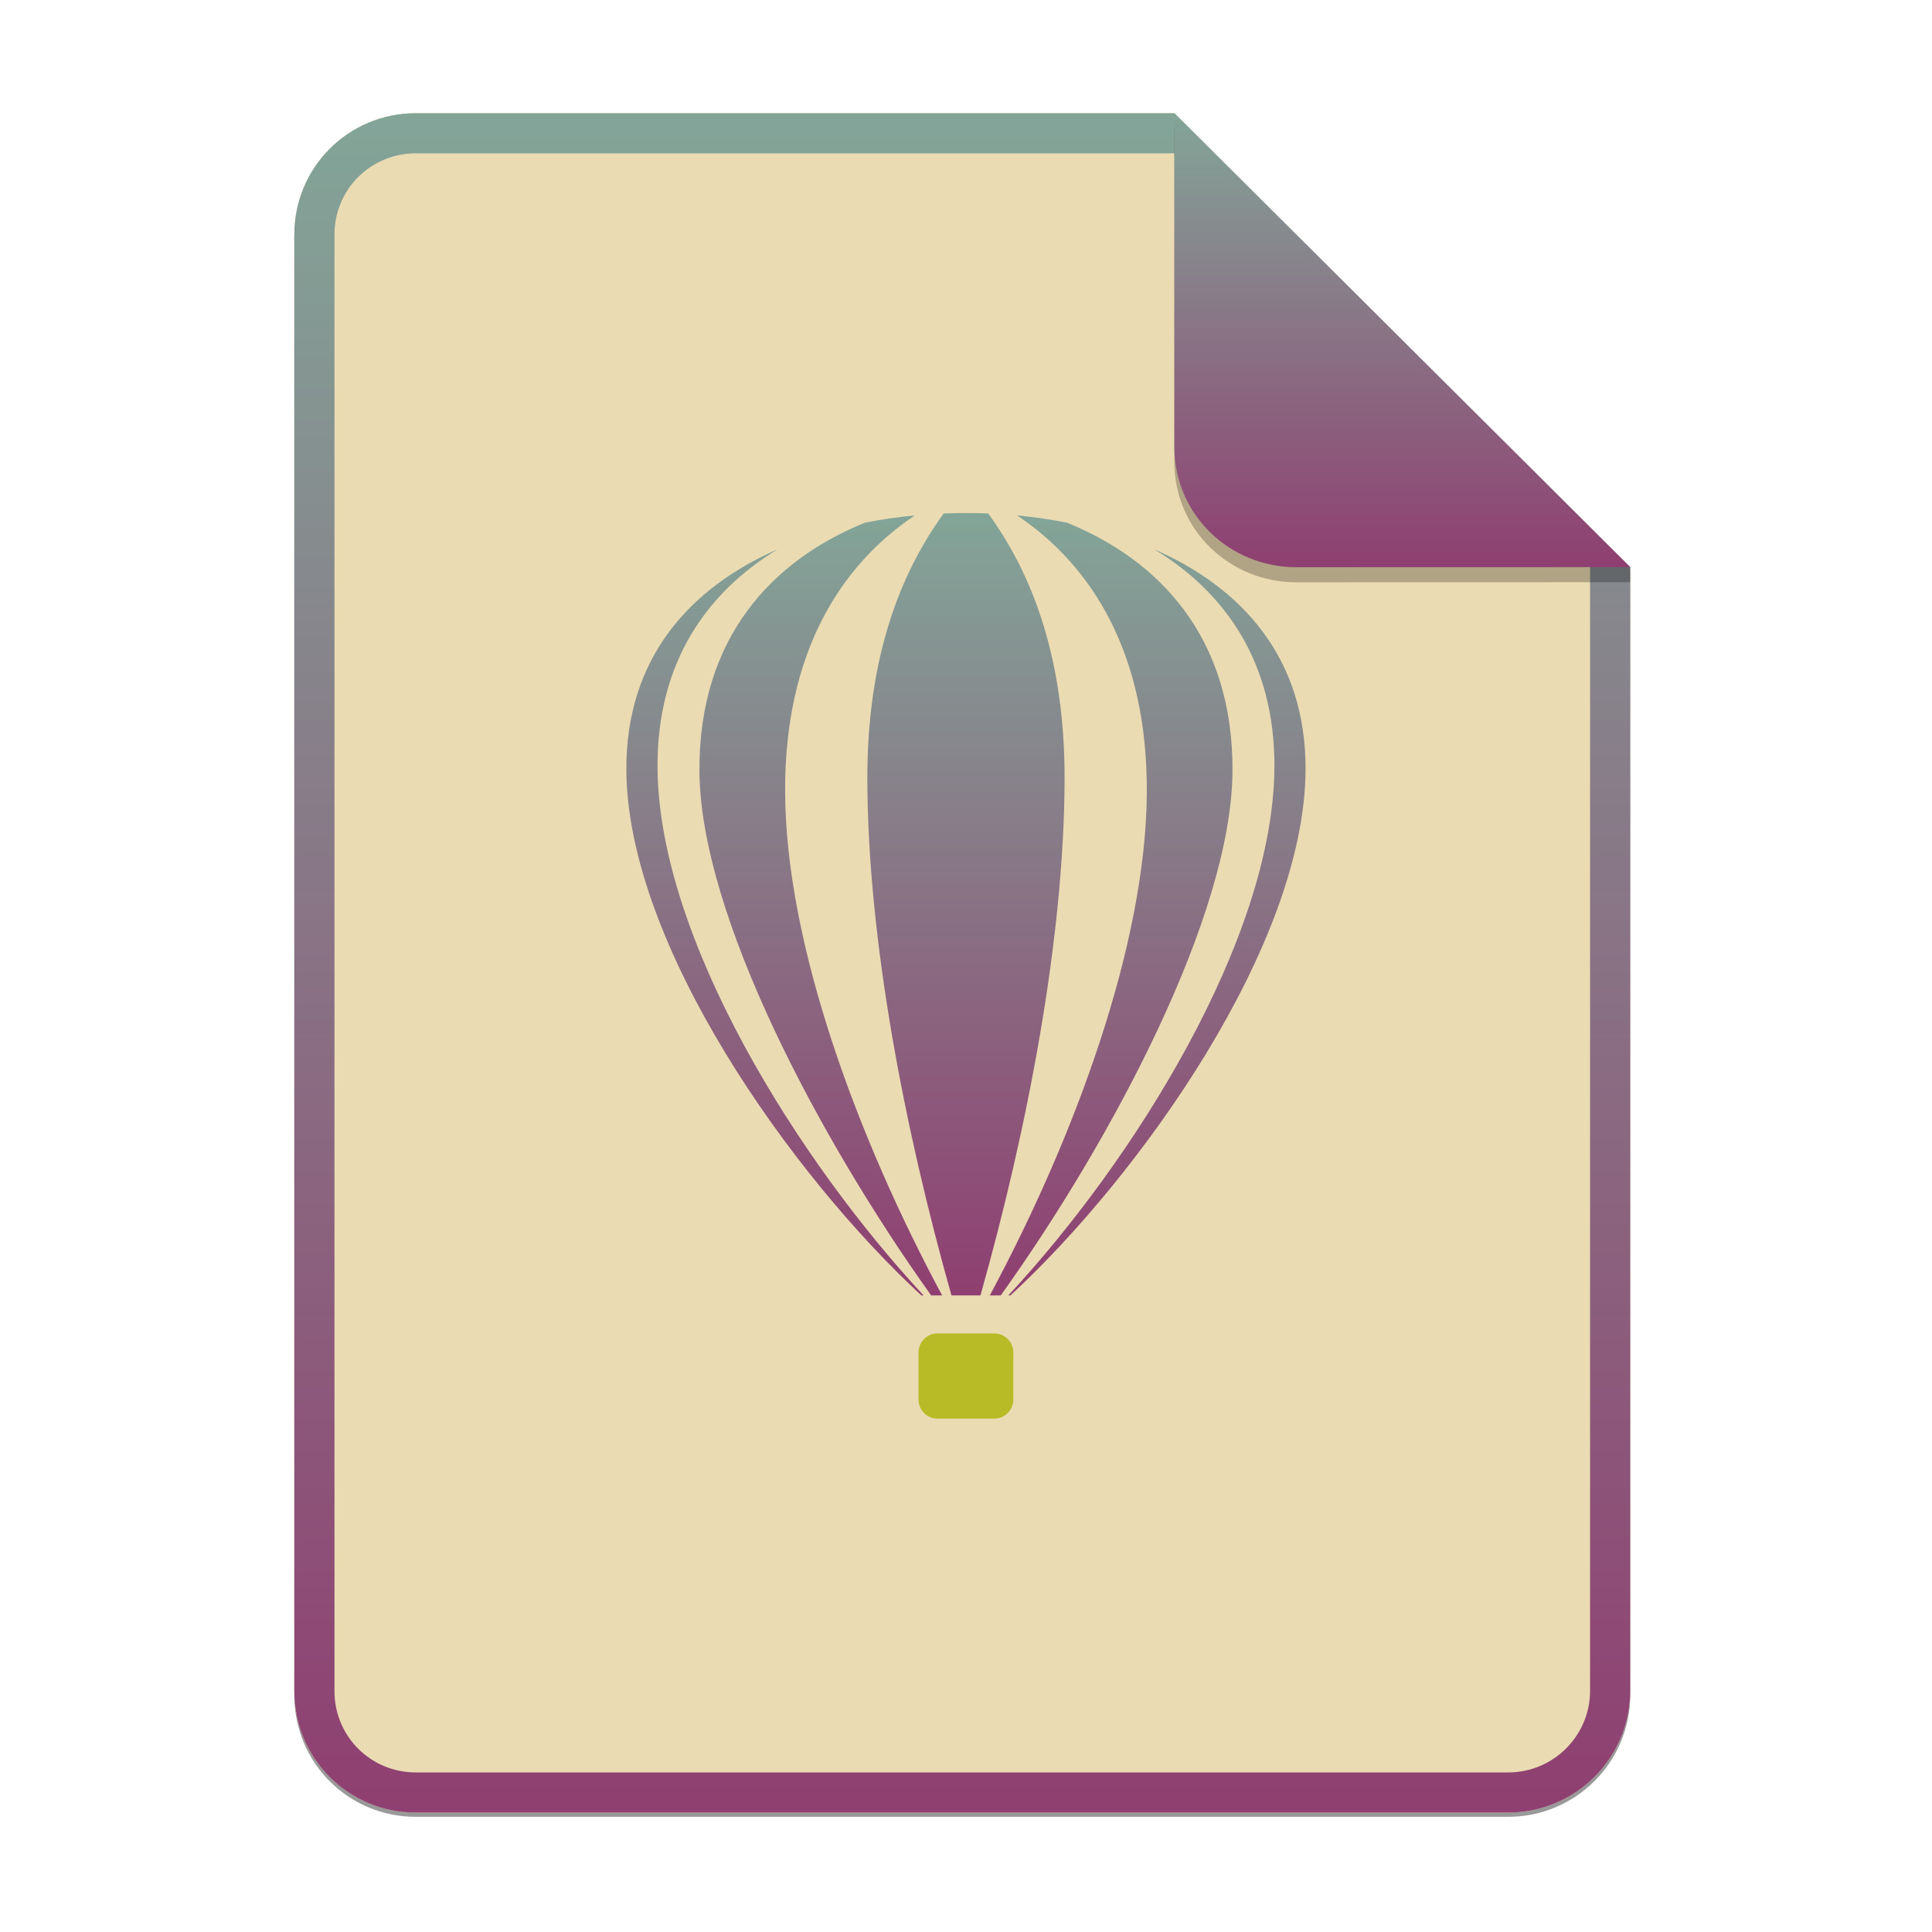 <svg width="256" height="256" viewBox="0 0 256 256" fill="none" xmlns="http://www.w3.org/2000/svg">
<g opacity="0.4" filter="url(#filter0_f)">
<path d="M55.084 15.564H155.608L216.009 75.713L216.011 224.609C216.011 233.52 208.749 240.737 199.838 240.737H55.084C46.173 240.737 39 233.564 39 224.654V31.647C39 22.737 46.173 15.564 55.084 15.564H55.084Z" fill="black"/>
</g>
<path d="M55.084 15H155.608L216.009 75.149L216.011 224.045C216.011 232.956 208.749 240.174 199.838 240.174H55.084C46.173 240.174 39 233 39 224.09V31.084C39 22.173 46.173 15 55.084 15H55.084Z" fill="#ebdbb2"/>
<path d="M92.679 102.153C92.775 121.266 108.687 151.082 123.387 171.653H124.839C113.655 150.837 104.115 125.172 104.031 104.944C103.947 86.59 111.303 74.945 121.215 68.296C119.019 68.505 116.811 68.823 114.627 69.251C102.387 74.21 92.583 84.447 92.679 102.153ZM125.043 68.039C119.319 75.912 114.891 87.067 114.927 103.255C114.975 124.389 119.823 149.502 126.075 171.653H129.915C136.167 149.49 141.003 124.377 141.063 103.255C141.099 87.067 136.683 75.912 130.947 68.039C128.979 67.954 127.011 67.954 125.043 68.039ZM163.31 102.153C163.214 121.266 147.315 151.082 132.603 171.653H131.151C142.335 150.837 151.875 125.172 151.959 104.944C152.043 86.59 144.687 74.945 134.775 68.296C136.971 68.505 139.179 68.823 141.363 69.251C153.603 74.21 163.406 84.447 163.31 102.153ZM133.611 171.653C150.075 153.972 168.746 124.438 168.866 101.663C168.938 87.704 162.279 78.447 152.955 72.79C164.378 77.798 173.078 87.031 172.994 102.042C172.862 125.16 151.131 155.71 133.887 171.653H133.611ZM122.379 171.653C105.927 153.972 87.243 124.438 87.124 101.663C87.052 87.704 93.711 78.447 103.035 72.79C91.612 77.798 82.912 87.031 82.996 102.042C83.128 125.172 104.847 155.723 122.091 171.653H122.379Z" fill="url(#paint0_linear)"/>
<path d="M124.203 176.685H131.775C133.155 176.685 134.271 177.824 134.271 179.232V185.428C134.271 186.824 133.155 187.975 131.775 187.975H124.203C122.835 187.975 121.707 186.836 121.707 185.428V179.232C121.707 177.836 122.835 176.685 124.203 176.685Z" fill="url(#paint1_linear)"/>
<path fill-rule="evenodd" clip-rule="evenodd" d="M155.608 20.319H55.084C49.111 20.319 44.319 25.111 44.319 31.084V224.09C44.319 230.063 49.111 234.855 55.084 234.855H199.838C205.83 234.855 210.692 229.999 210.692 224.046V75.149L155.608 20.319ZM155.608 15H55.084C46.173 15 39 22.173 39 31.084V224.09C39 233 46.173 240.174 55.084 240.174H199.838C208.749 240.174 216.011 232.956 216.011 224.045L216.009 75.149L155.608 15Z" fill="url(#paint2_linear)"/>
<path opacity="0.25" d="M155.608 17V61.231C155.608 70.141 162.867 77.16 171.777 77.16L216.009 77.149V75.149L155.608 17Z" fill="black"/>
<path d="M155.608 15V59.231C155.608 68.141 162.867 75.16 171.777 75.16L216.009 75.149L155.608 15Z" fill="url(#paint3_linear)"/>
<defs>
<filter id="filter0_f" x="23.878" y="0.441" width="207.255" height="255.418" filterUnits="userSpaceOnUse" color-interpolation-filters="sRGB">
<feFlood flood-opacity="0" result="BackgroundImageFix"/>
<feBlend mode="normal" in="SourceGraphic" in2="BackgroundImageFix" result="shape"/>
<feGaussianBlur stdDeviation="7.561" result="effect1_foregroundBlur"/>
</filter>
<linearGradient id="paint0_linear" x1="82.995" y1="67.975" x2="82.995" y2="171.653" gradientUnits="userSpaceOnUse">
<stop offset="1e-07" stop-color="#83a598"/>
<stop offset="1" stop-color="#8f3f71"/>
</linearGradient>
<linearGradient id="paint1_linear" x1="121.707" y1="176.685" x2="121.707" y2="187.975" gradientUnits="userSpaceOnUse">
<stop offset="1e-07" stop-color="#b8bb26"/>
<stop offset="1" stop-color="#b8bb26"/>
</linearGradient>
<linearGradient id="paint2_linear" x1="39" y1="15" x2="39" y2="240.174" gradientUnits="userSpaceOnUse">
<stop offset="1e-07" stop-color="#83a598"/>
<stop offset="1" stop-color="#8f3f71"/>
</linearGradient>
<linearGradient id="paint3_linear" x1="155.608" y1="15" x2="155.608" y2="75.16" gradientUnits="userSpaceOnUse">
<stop offset="1e-07" stop-color="#83a598"/>
<stop offset="1" stop-color="#8f3f71"/>
</linearGradient>
</defs>
</svg>

